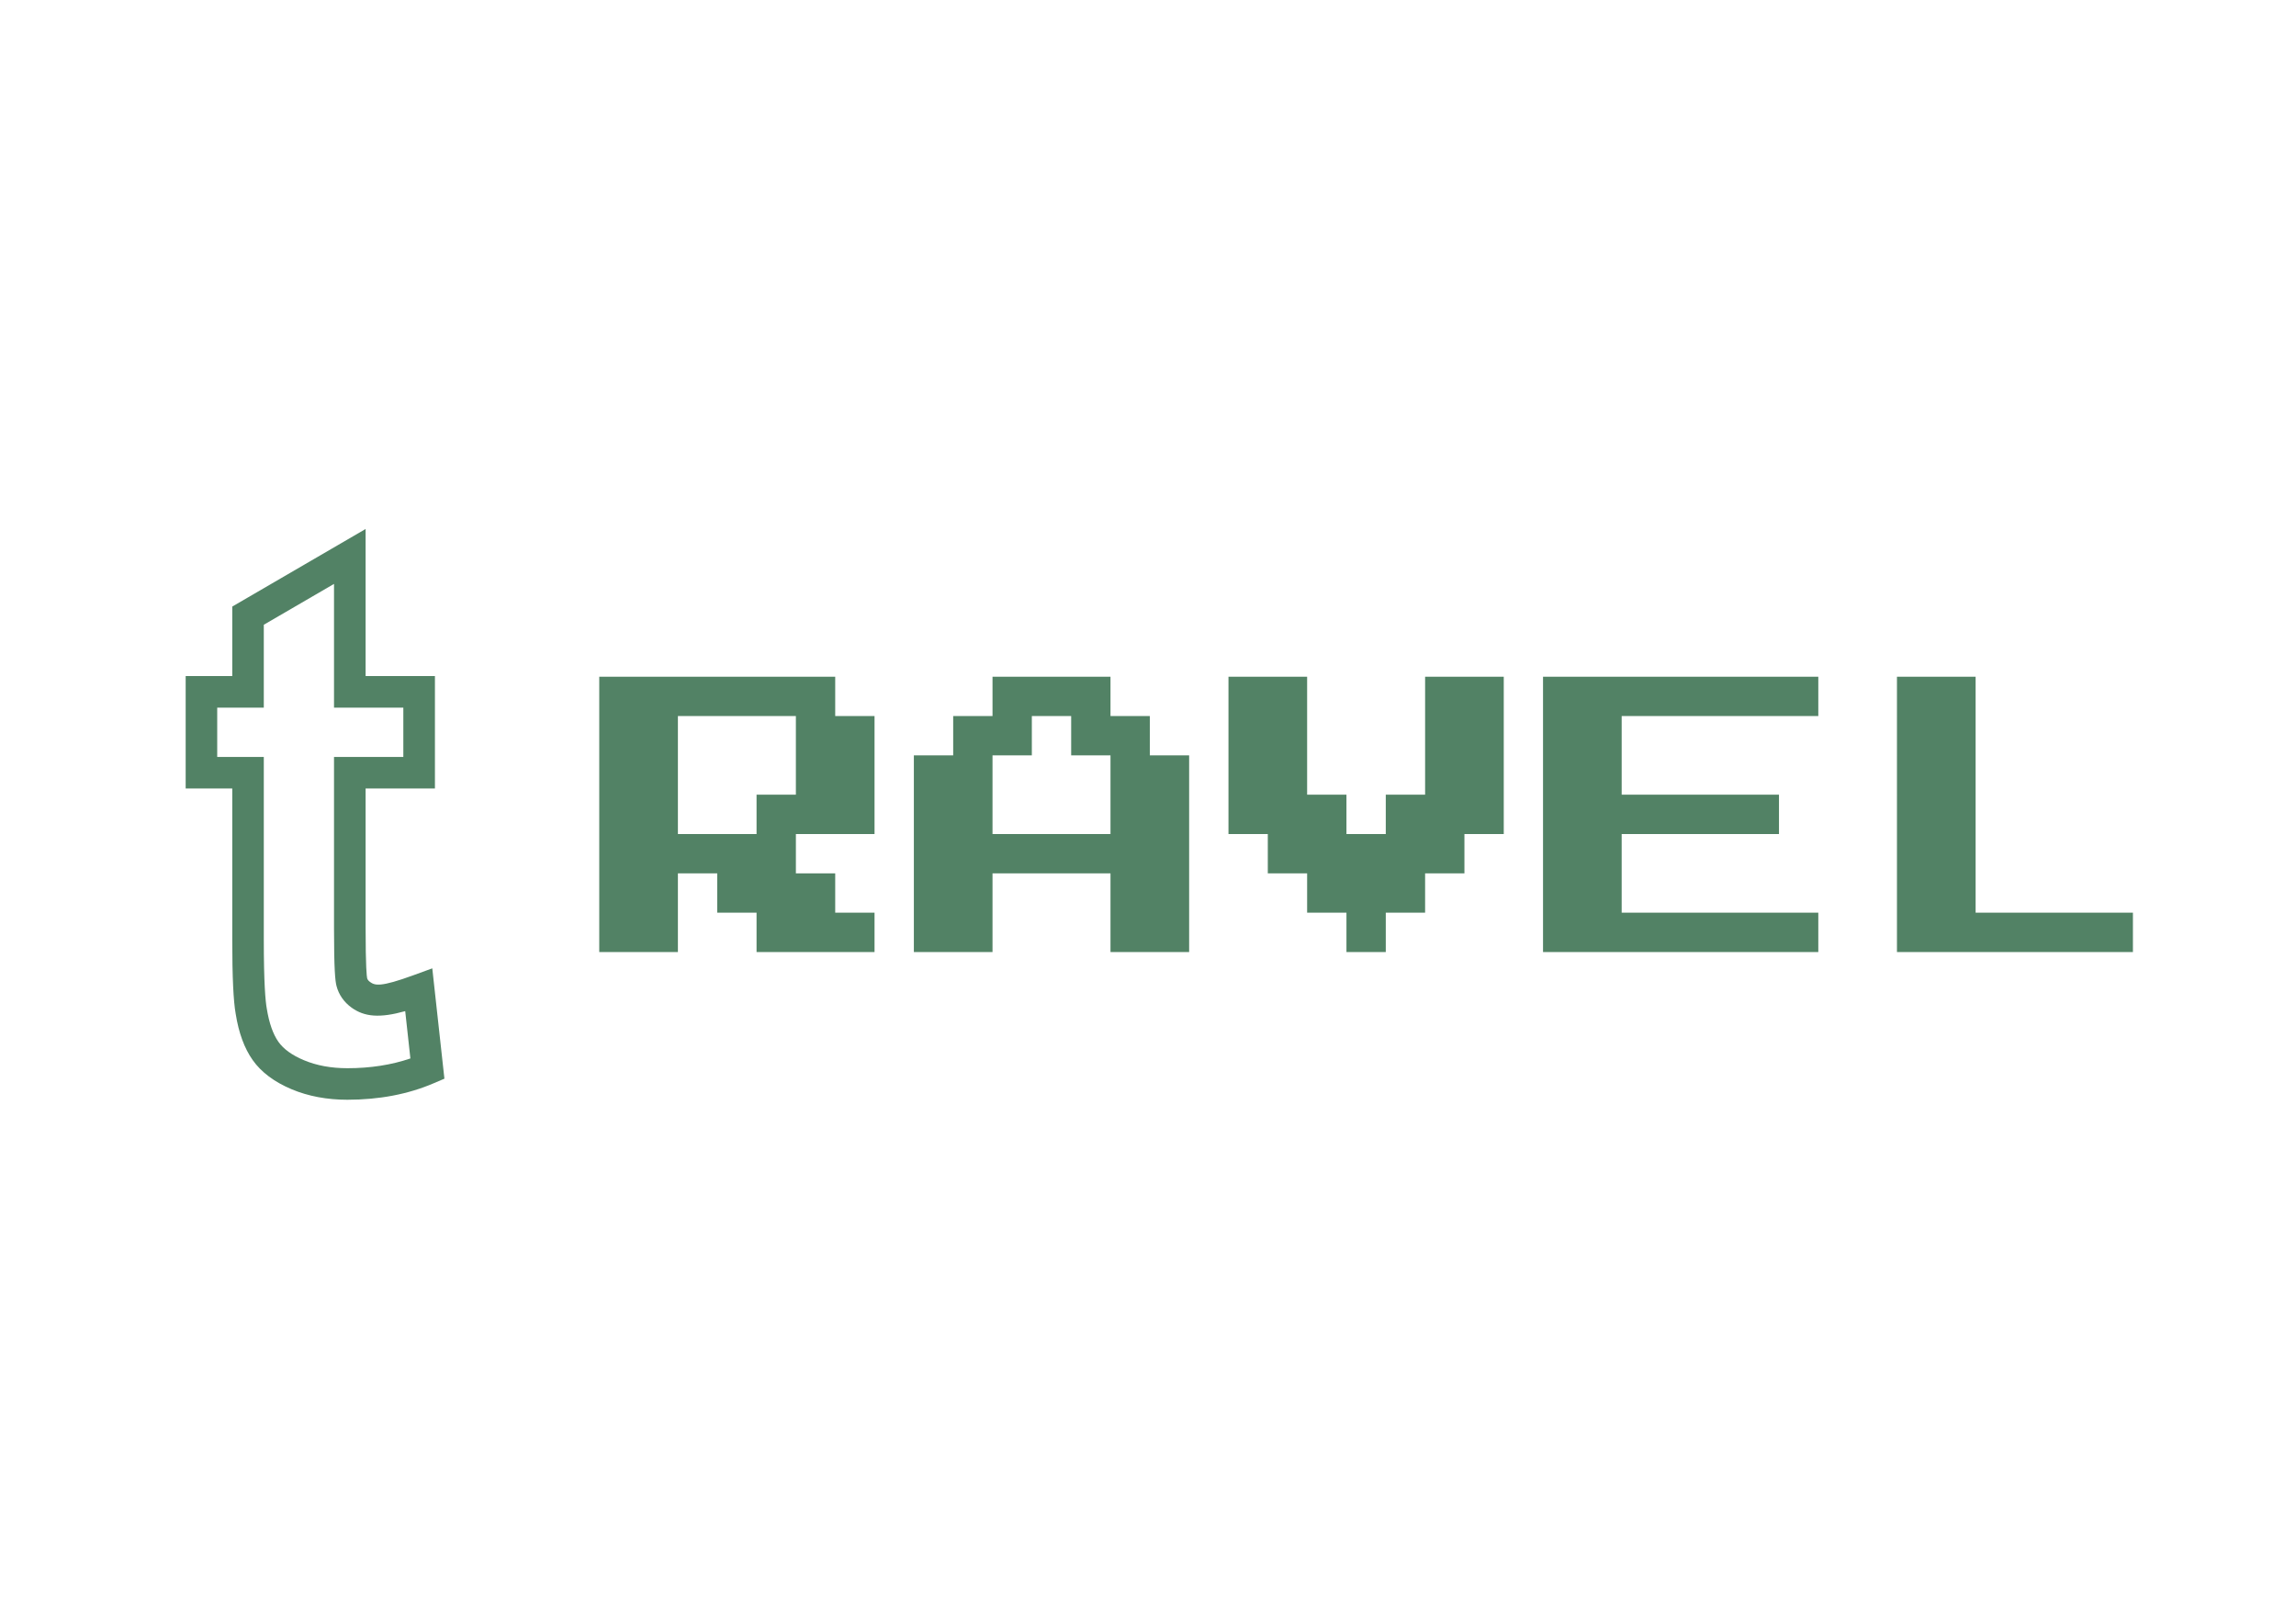 <?xml version="1.0" encoding="UTF-8" standalone="no"?>
<!-- Created with Inkscape (http://www.inkscape.org/) -->

<svg
   width="297mm"
   height="210mm"
   viewBox="0 0 297 210"
   version="1.1"
   id="svg5"
   xml:space="preserve"
   inkscape:version="1.2.1 (9c6d41e410, 2022-07-14, custom)"
   sodipodi:docname="tRavel-logo.svg"
   xmlns:inkscape="http://www.inkscape.org/namespaces/inkscape"
   xmlns:sodipodi="http://sodipodi.sourceforge.net/DTD/sodipodi-0.dtd"
   xmlns="http://www.w3.org/2000/svg"
   xmlns:svg="http://www.w3.org/2000/svg"><sodipodi:namedview
     id="namedview7"
     pagecolor="#ffffff"
     bordercolor="#000000"
     borderopacity="0.25"
     inkscape:showpageshadow="2"
     inkscape:pageopacity="0.0"
     inkscape:pagecheckerboard="0"
     inkscape:deskcolor="#d1d1d1"
     inkscape:document-units="mm"
     showgrid="false"
     inkscape:zoom="0.24594814"
     inkscape:cx="693.23557"
     inkscape:cy="609.88467"
     inkscape:window-width="1366"
     inkscape:window-height="699"
     inkscape:window-x="0"
     inkscape:window-y="0"
     inkscape:window-maximized="1"
     inkscape:current-layer="layer1" /><defs
     id="defs2" /><g
     inkscape:label="Layer 1"
     inkscape:groupmode="layer"
     id="layer1"><g
       id="g382"
       transform="matrix(0.253,0,0,0.253,23.463,68.387)"><svg
         viewBox="0 0 396 116"
         data-background-color="#ffffff"
         preserveAspectRatio="xMidYMid"
         height="292"
         width="1000"
         version="1.1"
         id="svg224"><defs
           id="defs182" /><g
           id="tight-bounds"
           transform="translate(0.24,0.045)"><svg
             viewBox="0 0 395.52 115.91"
             height="115.91"
             width="395.52"
             version="1.1"
             id="svg219"><g
               id="g217"><svg
                 viewBox="0 0 502.166 147.164"
                 height="115.91"
                 width="395.52"
                 version="1.1"
                 id="svg215"><g
                   transform="translate(106.646,38.087)"
                   id="g202"><svg
                     viewBox="0 0 395.52 70.991"
                     height="70.991"
                     width="395.52"
                     version="1.1"
                     id="svg200"><g
                       id="g198"><svg
                         viewBox="0 0 395.52 70.991"
                         height="70.991"
                         width="395.52"
                         version="1.1"
                         id="svg196"><g
                           id="g194"><svg
                             viewBox="0 0 395.52 70.991"
                             height="70.991"
                             width="395.52"
                             version="1.1"
                             id="svg192"><g
                               id="g190"><svg
                                 width="395.52"
                                 viewBox="0 -50 243.74 43.75"
                                 height="70.991"
                                 data-palette-color="#528265"
                                 version="1.1"
                                 id="svg188"><path
                                   d="M 12.5,-6.25 H 0 V -50 h 37.5 v 6.25 h 6.25 V -25 h -12.5 v 6.25 h 6.25 v 6.25 h 6.25 v 6.25 H 25 v -6.25 h -6.25 v -6.25 H 12.5 Z m 0,-37.5 V -25 H 25 v -6.25 h 6.25 v -12.5 z m 50,37.5 H 50 V -37.5 h 6.25 v -6.25 H 62.5 V -50 h 18.75 v 6.25 h 6.25 v 6.25 h 6.25 v 31.25 h -12.5 v -12.5 H 62.5 Z m 0,-31.25 V -25 H 81.25 V -37.5 H 75 v -6.25 h -6.25 v 6.25 z M 125,-6.25 h -6.25 v -6.25 h -6.25 v -6.25 h -6.25 V -25 H 100 v -25 h 12.5 v 18.75 h 6.25 V -25 H 125 v -6.25 h 6.25 V -50 h 12.5 v 25 h -6.25 v 6.25 h -6.25 v 6.25 H 125 Z m 68.74,0 H 149.99 V -50 h 43.75 v 6.25 h -31.25 v 12.5 h 25 V -25 h -25 v 12.5 h 31.25 z m 50,0 h -37.5 V -50 h 12.5 v 37.5 h 25 z"
                                   opacity="1"
                                   fill="#528265"
                                   class="undefined-text-0"
                                   data-fill-palette-color="primary"
                                   id="text-0" /></svg></g></svg></g></svg></g></svg></g><g
                   id="g213"><svg
                     viewBox="0 0 66.725 147.164"
                     height="147.164"
                     width="66.725"
                     version="1.1"
                     id="svg211"><g
                       id="g209"><svg
                         version="1.1"
                         x="0"
                         y="0"
                         viewBox="14.59 2.04 20.821 45.921"
                         enable-background="new 0 0 50 50"
                         xml:space="preserve"
                         height="147.164"
                         width="66.725"
                         class="icon-icon-0"
                         data-fill-palette-color="accent"
                         id="icon-0"><g
                           fill="#528265"
                           data-fill-palette-color="accent"
                           id="g206"><path
                             fill="#528265"
                             d="m 32.913,37.945 c -2.654,0.969 -3.091,0.826 -3.486,0.541 -0.169,-0.121 -0.215,-0.229 -0.236,-0.311 -0.027,-0.129 -0.122,-0.807 -0.122,-4.092 V 22.918 h 5.579 V 13.871 H 29.069 V 2.04 l -10.73,6.241 v 5.591 H 14.59 v 9.047 h 3.749 v 12.179 c 0,2.996 0.094,4.951 0.277,5.953 0.239,1.523 0.698,2.771 1.363,3.713 0.689,0.98 1.751,1.771 3.147,2.357 1.33,0.557 2.835,0.84 4.472,0.84 2.561,0 4.897,-0.445 6.948,-1.326 l 0.865,-0.369 -0.976,-8.877 z m -5.315,7.479 c -1.296,0 -2.473,-0.215 -3.49,-0.643 -0.951,-0.396 -1.642,-0.896 -2.054,-1.479 -0.437,-0.621 -0.749,-1.51 -0.938,-2.678 -0.108,-0.596 -0.239,-2.039 -0.239,-5.523 v -14.72 h -3.749 v -3.967 h 3.749 V 9.745 l 5.65,-3.287 v 9.957 h 5.578 v 3.967 h -5.578 v 13.707 c 0,3.457 0.098,4.314 0.2,4.713 0.181,0.703 0.601,1.307 1.219,1.752 1.035,0.74 2.255,0.852 4.31,0.277 l 0.417,3.807 c -1.518,0.52 -3.221,0.786 -5.075,0.786 z"
                             data-fill-palette-color="accent"
                             id="path204" /></g></svg></g></svg></g></svg></g></svg><rect
             width="395.52"
             height="115.91"
             fill="none"
             stroke="none"
             visibility="hidden"
             id="rect221"
             x="0"
             y="0" /></g></svg></g></g></svg>
